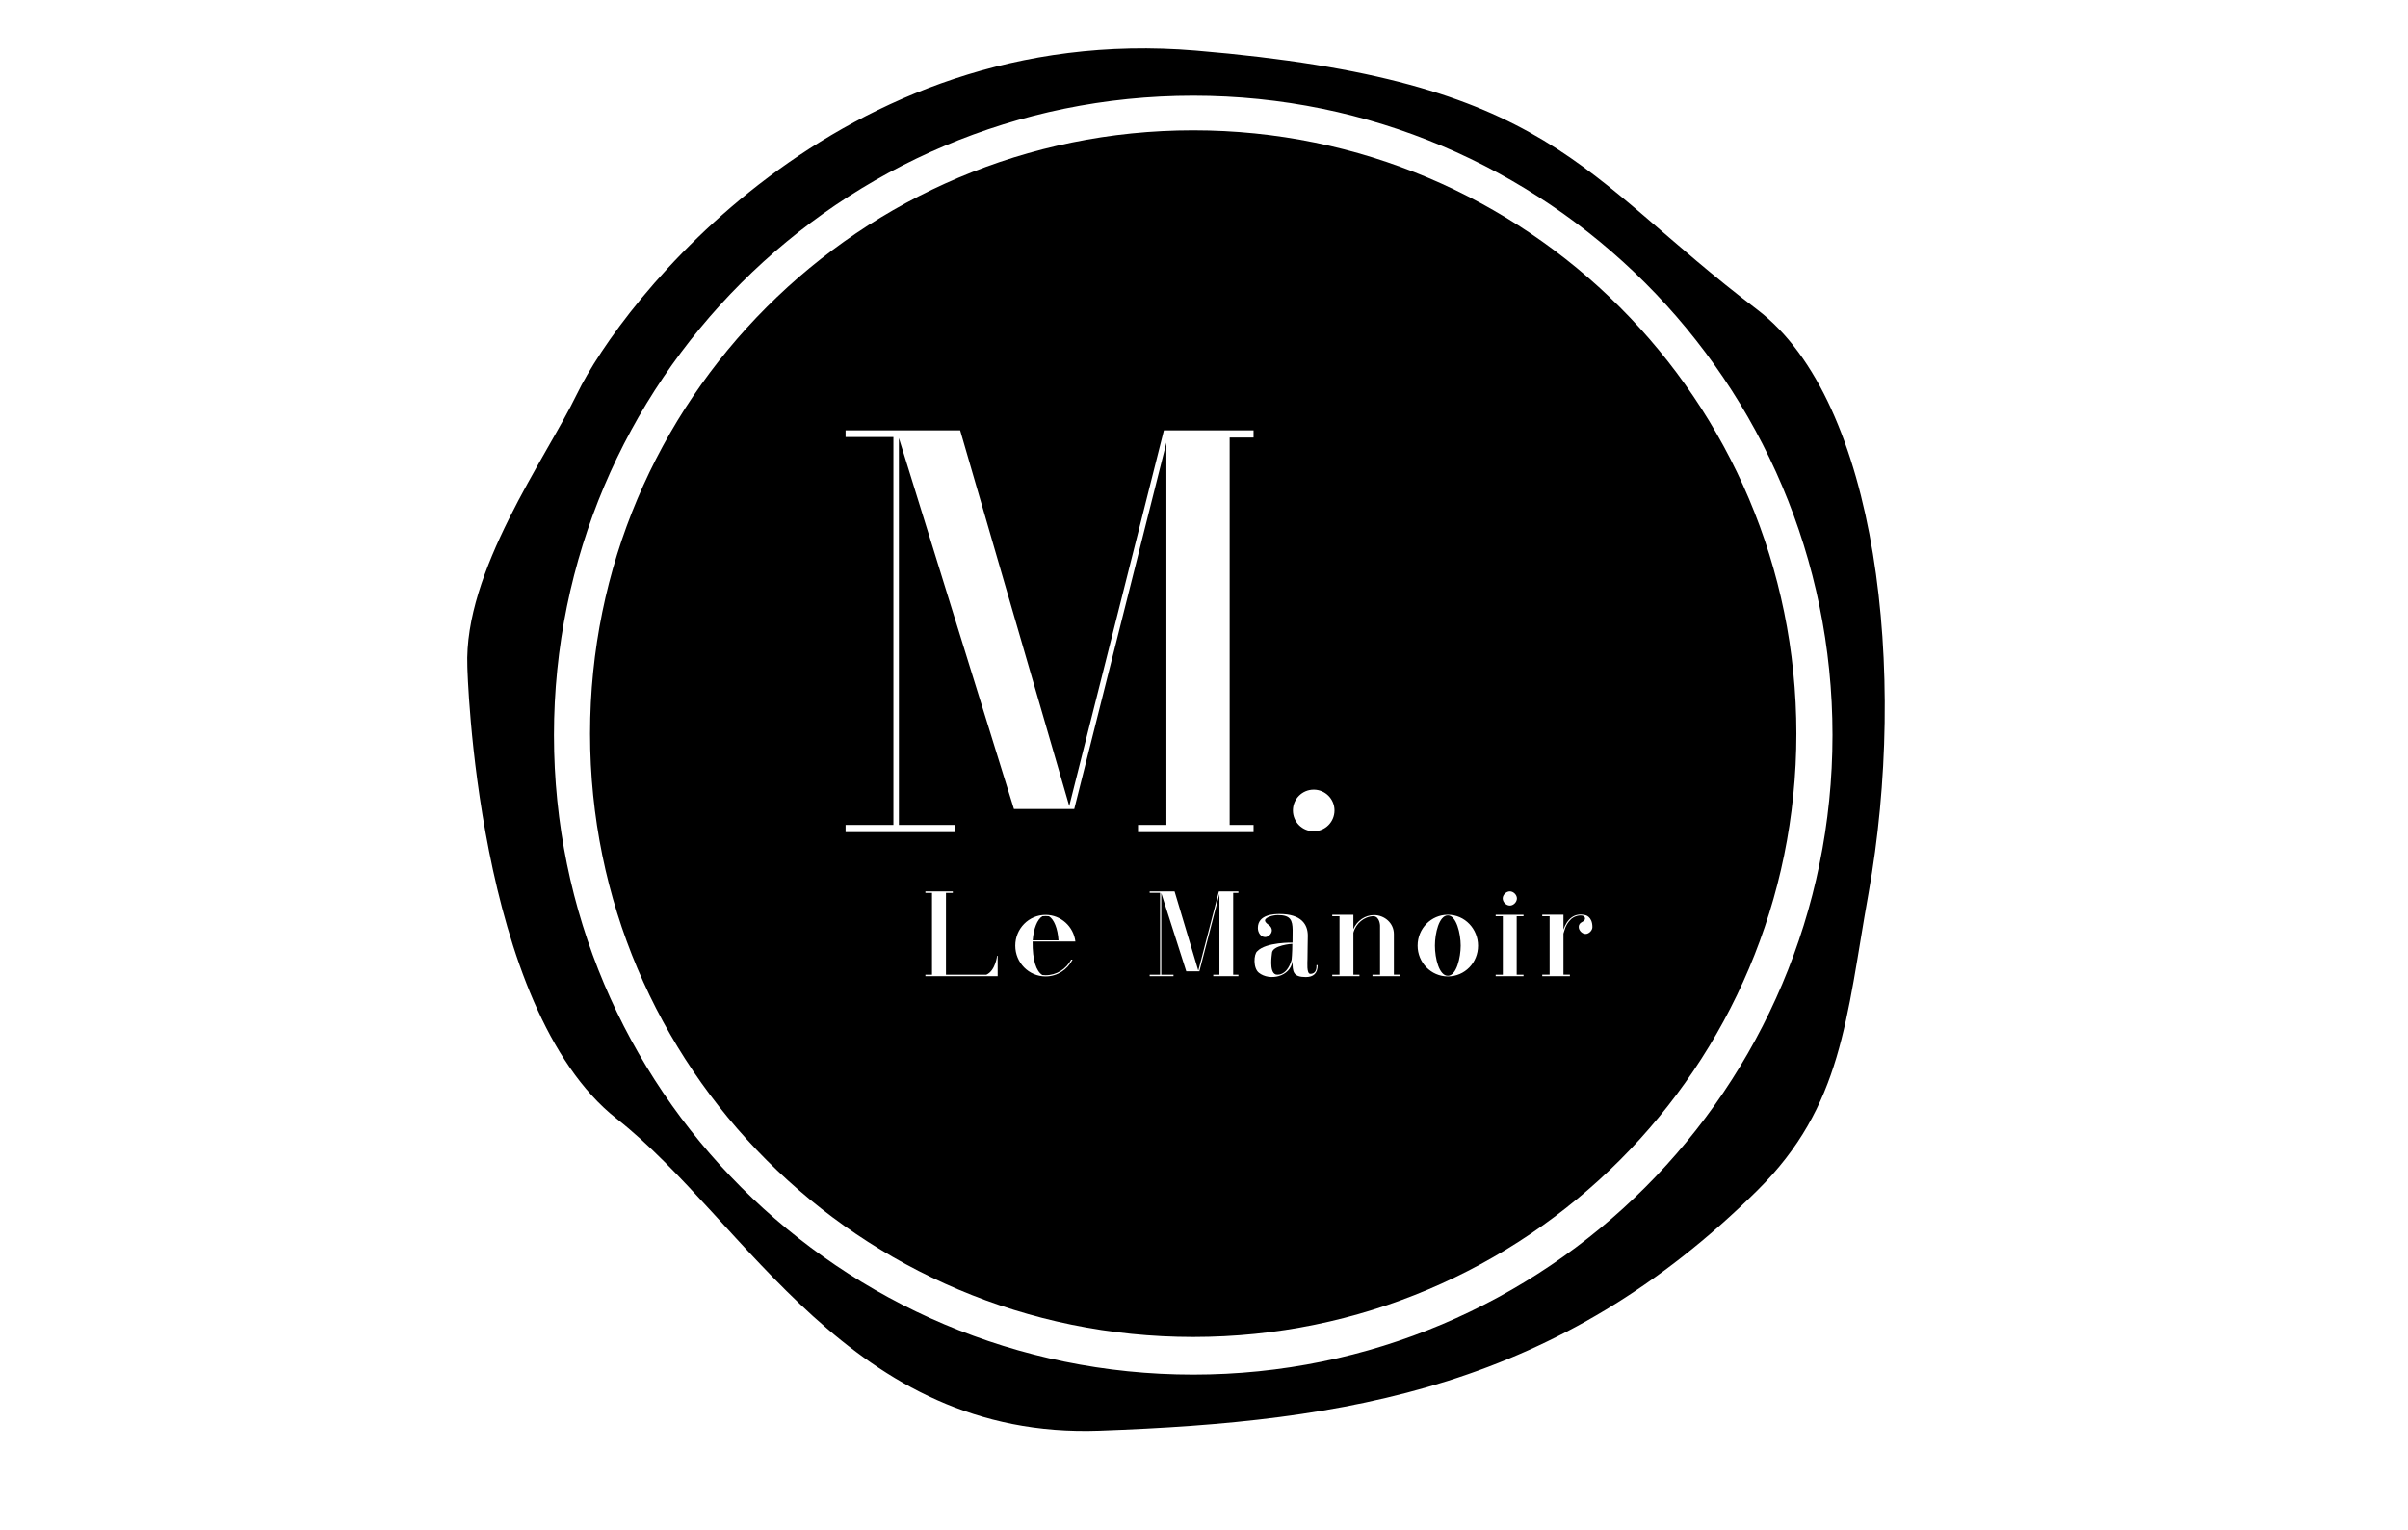 <?xml version="1.0" encoding="utf-8"?>
<!-- Generator: Adobe Illustrator 16.0.0, SVG Export Plug-In . SVG Version: 6.00 Build 0)  -->
<!DOCTYPE svg PUBLIC "-//W3C//DTD SVG 1.1//EN" "http://www.w3.org/Graphics/SVG/1.1/DTD/svg11.dtd">
<svg version="1.1" id="Calque_1" xmlns="http://www.w3.org/2000/svg" xmlns:xlink="http://www.w3.org/1999/xlink" x="0px" y="0px"
	 width="240.94px" height="153.07px" viewBox="0 0 240.94 153.07" enable-background="new 0 0 240.94 153.07" xml:space="preserve">
<g>
	<g>
		<path d="M175.793,30.944c-17.877-13.541-20.316-22.877-56.137-25.887c-35.819-3.01-57.546,25.303-61.92,34.345
			c-3.157,6.525-11.344,17.702-10.973,27.291c0,0,0.803,34.114,14.951,45.221c12.951,10.168,23.328,32.103,48.31,31.199
			c24.985-0.901,45.924-4.351,65.821-24.046c8.514-8.428,8.875-17.155,11.115-29.697C190.873,67.468,187.945,40.149,175.793,30.944z
			 M119.391,137.498c-35.325,0-63.962-28.635-63.962-63.963c0-35.325,28.637-63.963,63.962-63.963
			c35.326,0,63.965,28.638,63.965,63.963C183.355,108.863,154.717,137.498,119.391,137.498z"/>
		<path d="M127.269,95.362c0,0.068-0.306,1.854,0.356,2.104c0.023,0.031,1.084,0.293,1.595-1.398c0.021,0,0.086-0.835,0.086-1.659
			C129.306,94.409,127.269,94.54,127.269,95.362z"/>
		<path d="M104.957,91.656c-0.119-0.01-0.227-0.021-0.336-0.021c-0.119,0-0.226,0.012-0.324,0.021
			c-0.499,0.292-0.878,1.226-0.966,2.407h2.581C105.835,92.871,105.456,91.948,104.957,91.656z"/>
		<path d="M144.867,91.569c-0.881,0-1.291,1.8-1.291,3.026c0,1.266,0.422,3.013,1.291,3.013c0.877,0,1.287-1.855,1.287-3.013
			C146.154,93.391,145.723,91.569,144.867,91.569z"/>
		<path d="M119.391,13.034c-33.33,0-60.35,27.02-60.35,60.352c0,33.33,27.021,60.351,60.35,60.351
			c33.332,0,60.352-27.021,60.352-60.351C179.742,40.054,152.723,13.034,119.391,13.034z M151.076,89.164
			c0.355,0,0.703,0.347,0.703,0.704c0,0.369-0.348,0.715-0.703,0.715c-0.369,0-0.717-0.346-0.717-0.715
			C150.359,89.511,150.707,89.164,151.076,89.164z M99.823,97.651h-7.23v-0.153h0.662v-8.183h-0.662v-0.151h2.743v0.151h-0.684
			v8.183h4.044c0.911-0.401,1.073-1.896,1.073-1.896h0.055V97.651z M104.296,97.531l0.324,0.021c1.106,0,2.071-0.629,2.559-1.561
			h0.141c-0.509,0.997-1.529,1.68-2.7,1.68c-1.68,0-3.034-1.376-3.034-3.076c0-1.704,1.354-3.079,3.034-3.079
			c1.529,0,2.797,1.158,2.981,2.665h-4.281C103.299,96.046,103.689,97.174,104.296,97.531z M123.911,89.315h-0.521v8.183h0.521
			v0.153h-2.516v-0.153h0.618v-8.075l-2.005,7.74h-1.312l-2.504-7.836v8.171h1.225v0.153h-2.384v-0.153h1.041v-8.192h-1.041v-0.142
			h2.492l2.375,7.933l2.06-7.933h1.95V89.315z M125.43,43.765h-2.393V82.52h2.393v0.719h-11.563V82.52h2.84V44.278l-9.221,36.649
			h-6.031L89.941,43.817V82.52h5.633v0.719H84.608V82.52h4.785V43.714h-4.785v-0.667h11.464l10.915,37.574l9.47-37.574h8.972V43.765
			z M130.662,97.736c-1.291,0-1.334-0.541-1.334-1.582c-0.229,1.562-2.3,2.006-3.371,1.148c-0.586-0.466-0.51-1.853-0.163-2.146
			c0.878-0.932,3.534-0.865,3.534-0.865v-0.066c0-0.456,0.01-0.856,0.01-1.203c-0.021-0.954-0.184-1.485-1.475-1.485
			c-0.509,0-1.289,0.228-1.289,0.543c0,0.118,0.119,0.271,0.389,0.454c0.176,0.131,0.295,0.326,0.295,0.531
			c0,0.336-0.336,0.671-0.672,0.671c-0.424,0-0.727-0.432-0.727-0.909c0-1.344,1.604-1.398,2.168-1.398
			c2.211,0,2.829,1.063,2.829,2.17c0,0.637-0.032,1.31-0.032,2.328c0,0.335-0.109,1.487,0.281,1.487
			c0.738,0,0.607-0.869,0.617-0.869h0.121C131.844,97.38,131.398,97.736,130.662,97.736z M131.448,83.15
			c-1.151,0-2.081-0.933-2.081-2.083c0-1.148,0.93-2.079,2.081-2.079c1.149,0,2.079,0.931,2.079,2.079
			C133.527,82.218,132.598,83.15,131.448,83.15z M140.078,97.651h-2.754v-0.153h0.76v-4.91c0,0-0.021-0.889-0.652-0.941
			c-0.93,0.021-1.765,0.715-2.014,1.658v4.193h0.606v0.153h-2.722v-0.153h0.727v-5.842h-0.727v-0.152h2.115v1.44
			c0.346-0.832,1.17-1.407,2.058-1.407c1.075,0,1.995,0.813,1.995,1.896v4.064h0.607V97.651z M144.867,97.672
			c-1.68,0-3.023-1.396-3.023-3.076c0-1.725,1.363-3.092,3.023-3.092c1.723,0,3.023,1.432,3.023,3.092
			C147.891,96.296,146.566,97.672,144.867,97.672z M152.439,91.656h-0.682v5.842h0.682v0.153h-2.785v-0.153h0.717v-5.842h-0.717
			v-0.152h2.785V91.656z M158.648,93.423c-0.332,0-0.682-0.347-0.682-0.684c0-0.594,0.629-0.444,0.629-0.888
			c0,0-0.031-0.195-0.227-0.25c0,0-0.531-0.151-1.107,0.282c-0.021,0.033-0.508,0.401-0.715,1.149l-0.109,0.357v4.107h0.643v0.153
			h-2.766v-0.153h0.738v-5.842h-0.738v-0.152h2.123v1.486c0.336-0.987,1.043-1.725,2.191-1.442c0,0,0.705,0.131,0.705,1.191
			C159.334,93.076,158.986,93.423,158.648,93.423z"/>
	</g>
	<rect x="110.55" y="86.487" width="7.977" height="2.332"/>
	<rect x="120.182" y="86.034" width="6.849" height="2.785"/>
	<rect x="119.391" y="97.651" width="0.792" height="2.154"/>
</g>
</svg>
